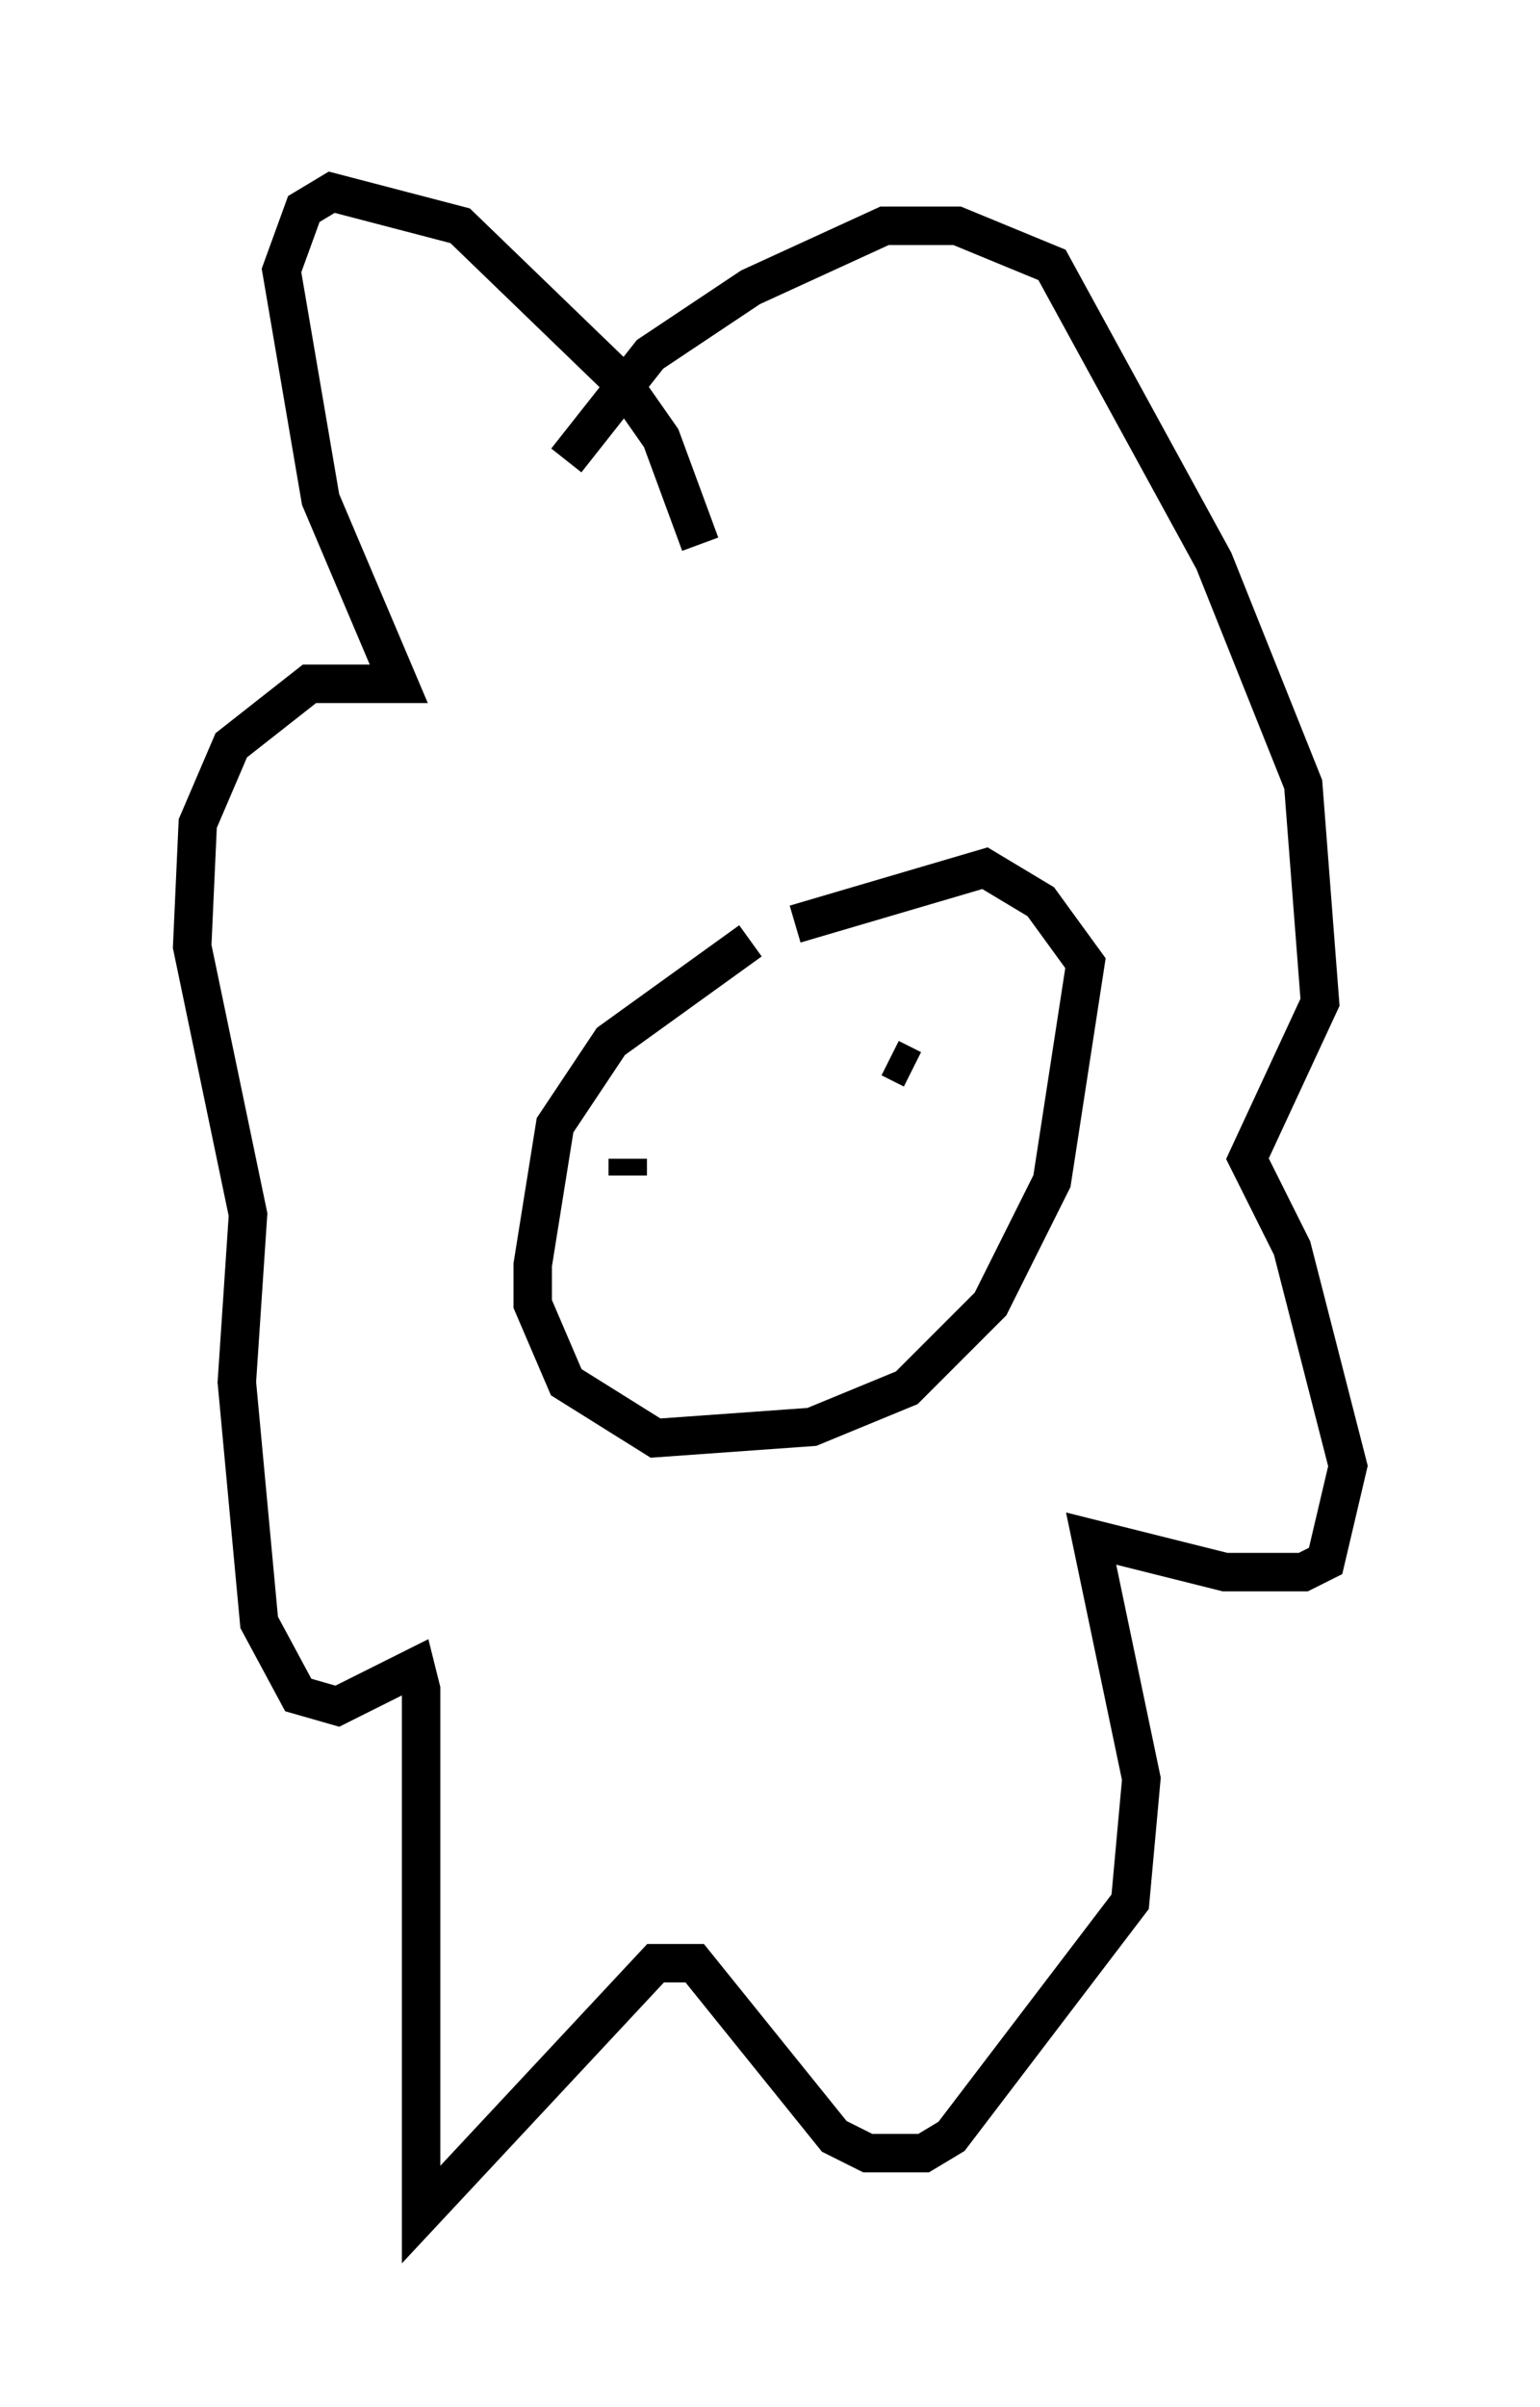 <?xml version="1.0" encoding="utf-8" ?>
<svg baseProfile="full" height="62.581" version="1.1" width="40.067" xmlns="http://www.w3.org/2000/svg" xmlns:ev="http://www.w3.org/2001/xml-events" xmlns:xlink="http://www.w3.org/1999/xlink"><defs /><rect fill="white" height="62.581" width="40.067" x="0" y="0" /><path d="M24.318, 21.994 m-4.793, 2.469 l-3.631, 2.615 -1.453, 2.179 l-0.581, 3.631 0.0, 1.017 l0.872, 2.034 2.324, 1.453 l4.067, -0.291 2.469, -1.017 l2.179, -2.179 1.598, -3.196 l0.872, -5.665 -1.162, -1.598 l-1.453, -0.872 -4.939, 1.453 m-2.469, -9.877 l-1.017, -2.76 -1.017, -1.453 l-4.212, -4.067 -3.341, -0.872 l-0.726, 0.436 -0.581, 1.598 l1.017, 5.955 2.034, 4.793 l-2.324, 0.0 -2.034, 1.598 l-0.872, 2.034 -0.145, 3.196 l1.453, 6.972 -0.291, 4.358 l0.581, 6.246 1.017, 1.888 l1.017, 0.291 2.034, -1.017 l0.145, 0.581 0.0, 13.654 l6.101, -6.536 1.017, 0.0 l3.631, 4.503 0.872, 0.436 l1.453, 0.0 0.726, -0.436 l4.648, -6.101 0.291, -3.196 l-1.307, -6.246 3.486, 0.872 l2.034, 0.0 0.581, -0.291 l0.581, -2.469 -1.453, -5.665 l-1.162, -2.324 1.888, -4.067 l-0.436, -5.665 -2.324, -5.81 l-4.212, -7.698 -2.469, -1.017 l-1.888, 0.0 -3.486, 1.598 l-2.615, 1.743 -2.179, 2.76 m3.196, 18.156 l0.0, 0.0 m5.229, -2.615 l0.581, 0.291 m-7.408, 2.76 l0.0, -0.436 " fill="none" stroke="black" stroke-width="1" /></svg>